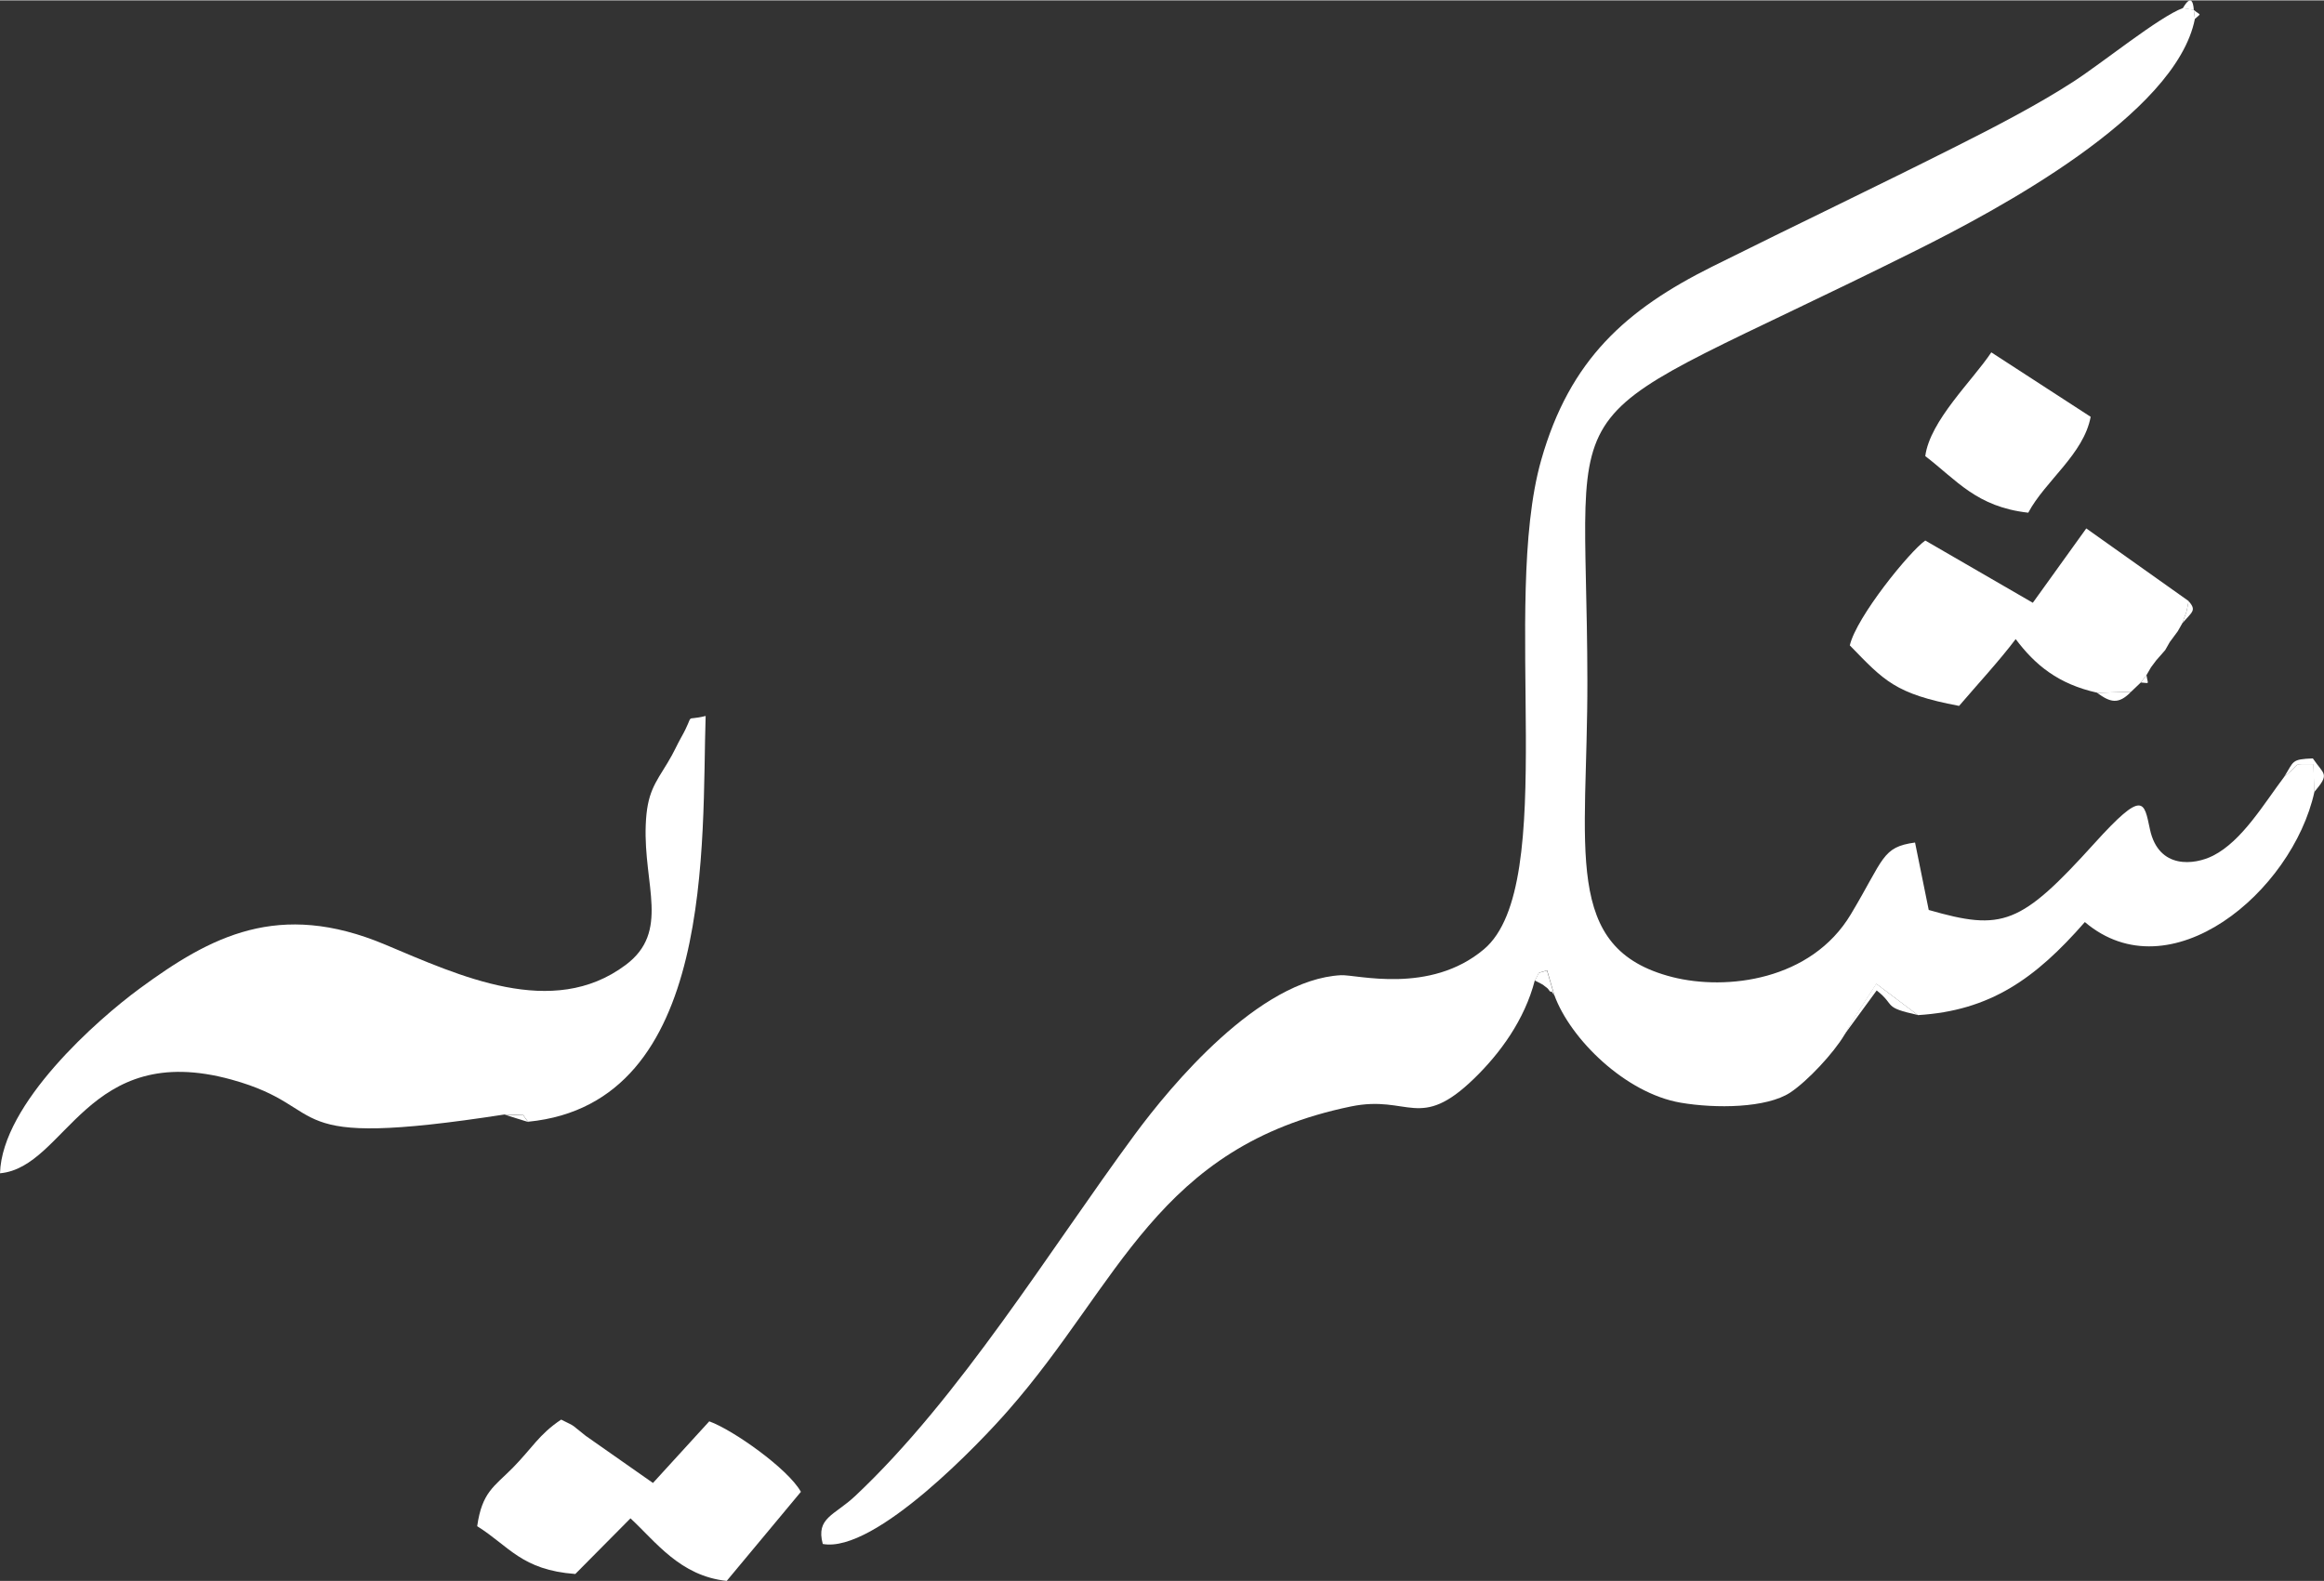 <?xml version="1.0" encoding="UTF-8"?>
<!DOCTYPE svg PUBLIC "-//W3C//DTD SVG 1.1//EN" "http://www.w3.org/Graphics/SVG/1.1/DTD/svg11.dtd">
<!-- Creator: CorelDRAW 2019 (64-Bit) -->
<svg xmlns="http://www.w3.org/2000/svg" xml:space="preserve" width="0.385in" height="0.262in" version="1.1" style="shape-rendering:geometricPrecision; text-rendering:geometricPrecision; image-rendering:optimizeQuality; fill-rule:evenodd; clip-rule:evenodd"
viewBox="0 0 147.81 100.54"
 xmlns:xlink="http://www.w3.org/1999/xlink"
 xmlns:xodm="http://www.corel.com/coreldraw/odm/2003">
 <rect x="0" y="0" width="147.81" height="100.54" fill="#333333" stroke="none"/>
 <defs>
  <style type="text/css">
   <![CDATA[
    .fil0 {fill:white}
   ]]>
  </style>
 </defs>
 <g id="Layer_x0020_1">
  <g id="_1600543832848">
   <path class="fil0" d="M97.62 62.35c0.4,-0.66 0.02,-0.4 0.78,-0.65l0.46 1.58c1.02,2.8 4.53,6.24 8.03,6.84 2.22,0.38 5.47,0.35 6.98,-0.65 1.11,-0.74 2.75,-2.51 3.43,-3.65 0.63,-1.14 1.38,-2.22 2.04,-3.26l2.64 1.99c4.58,-0.28 7.46,-2.3 10.62,-5.92 5.41,4.59 13.19,-1.9 14.6,-8.28l-0.06 -1.77c-1.54,0.02 -0.65,-0.13 -1.83,0.77 -1.31,1.73 -2.7,4.12 -4.56,5.06 -1.17,0.59 -3.46,0.89 -4.01,-1.68 -0.38,-1.76 -0.39,-2.58 -3.53,0.89 -4.71,5.21 -5.85,5.59 -10.54,4.24l-0.87 -4.29c-2.11,0.29 -1.95,1 -4.08,4.56 -2.52,4.22 -7.91,4.87 -11.35,4 -7.08,-1.8 -5.39,-8.11 -5.41,-18.85 -0.03,-20.01 -3.09,-15.4 20.92,-27.38 5.03,-2.51 16.52,-8.6 17.72,-14.73l-0.07 -0.57 -0.7 -0.11c-1.49,0.55 -5.11,3.48 -6.93,4.66 -2.21,1.44 -5.06,2.92 -7.45,4.12 -5.14,2.59 -10.14,4.97 -15.56,7.67 -5.45,2.72 -9.05,5.89 -10.87,12.31 -2.6,9.17 1.22,27.02 -3.64,31.11 -3.44,2.9 -8.1,1.6 -9.09,1.65 -5.22,0.27 -10.82,7.02 -13.12,10.14 -5.44,7.38 -11.12,16.73 -17.78,22.99 -1.32,1.24 -2.51,1.38 -2.06,3.05 3.33,0.61 10.1,-6.55 11.79,-8.49 7.12,-8.1 9.45,-16.79 21.8,-19.34 3.69,-0.76 4.35,1.61 7.84,-1.78 1.65,-1.6 3.21,-3.73 3.86,-6.25z"/>
   <path class="fil0" d="M32.09 70.87l1.19 0.04c0.04,0.06 0.22,0.33 0.32,0.42 11.97,-1.18 11.02,-17.94 11.28,-25.81 -1.49,0.37 -0.6,-0.32 -1.57,1.39 -0.23,0.4 -0.45,0.93 -0.84,1.57 -0.82,1.35 -1.32,1.92 -1.4,3.97 -0.15,3.85 1.56,6.79 -1.28,8.91 -4.65,3.48 -10.58,0.68 -15.3,-1.3 -6.77,-2.84 -11.09,-0.52 -15.61,2.8 -2.67,1.96 -8.75,7.31 -8.88,11.75 4.22,-0.38 5.5,-8.5 14.72,-5.96 6.65,1.83 2.54,4.51 17.37,2.22z"/>
   <path class="fil0" d="M133.38 44.05l2.16 -0.07 0.62 -0.59 0.36 -0.47 0.29 -0.5 0.33 -0.44 0.57 -0.65 0.29 -0.51 0.51 -0.69 0.29 -0.51c0.33,-0.94 0.23,-0.53 0.4,-1.41l-6.51 -4.62 -3.4 4.73 -6.84 -3.96c-0.99,0.69 -4.38,4.86 -4.8,6.67 2.19,2.25 2.87,3.08 6.95,3.85 1.13,-1.32 2.61,-2.93 3.6,-4.25 1.23,1.64 2.7,2.86 5.18,3.41z"/>
   <path class="fil0" d="M50.93 94.86c-0.81,-1.45 -4.31,-3.93 -5.82,-4.47l-3.58 3.92 -4.28 -3c-1.01,-0.79 -0.53,-0.52 -1.56,-1.03 -1.41,0.94 -1.83,1.8 -3.09,3.08 -1.18,1.19 -1.94,1.53 -2.25,3.7 2.03,1.27 2.83,2.79 6.24,3.04l3.51 -3.54c1.61,1.49 3.16,3.67 6.12,3.98l4.73 -5.68z"/>
   <path class="fil0" d="M122.45 28.99c2,1.53 3.26,3.23 6.55,3.6 1.08,-2.03 3.52,-3.71 3.97,-6.1l-6.32 -4.1c-1.18,1.78 -3.9,4.34 -4.2,6.6z"/>
   <path class="fil0" d="M117.29 65.81l2.07 -2.83c1.24,0.97 0.34,1.06 2.61,1.56l-2.64 -1.99c-0.66,1.04 -1.41,2.11 -2.04,3.26z"/>
   <path class="fil0" d="M145.3 49.36c1.18,-0.9 0.29,-0.75 1.83,-0.77l0.06 1.77c1,-1.19 0.64,-1.07 -0.09,-2.14 -1.38,0.05 -1.2,0.18 -1.81,1.15z"/>
   <path class="fil0" d="M138.8 39.62l-0.29 0.51 -0.51 0.69 -0.29 0.51 -0.57 0.65 -0.33 0.44 -0.29 0.5 -0.36 0.47 -0.62 0.59 -2.16 0.07c0.83,0.6 1.35,0.77 2.16,-0.07l0.62 -0.59c0.6,0.04 0.45,0.16 0.36,-0.47l0.29 -0.5 0.33 -0.44 0.57 -0.65 0.29 -0.51 0.51 -0.69 0.29 -0.51c0.65,-0.75 0.91,-0.81 0.4,-1.41 -0.17,0.88 -0.07,0.47 -0.4,1.41z"/>
   <path class="fil0" d="M97.62 62.35c0.76,0.39 0.36,0.17 0.81,0.5 0.05,0.04 0.18,0.28 0.22,0.21 0.04,-0.07 0.13,0.15 0.2,0.23l-0.46 -1.58c-0.76,0.25 -0.38,-0.01 -0.78,0.65z"/>
   <path class="fil0" d="M139.53 0.61l0.07 0.57c0.42,-0.4 0.39,-0.18 -0.07,-0.57 -0.09,-1.28 -0.67,-0.14 -0.7,-0.11l0.7 0.11z"/>
   <path class="fil0" d="M33.6 71.34c-0.1,-0.09 -0.28,-0.37 -0.32,-0.42l-1.19 -0.04 1.51 0.47z"/>
  </g>
 </g>
</svg>
